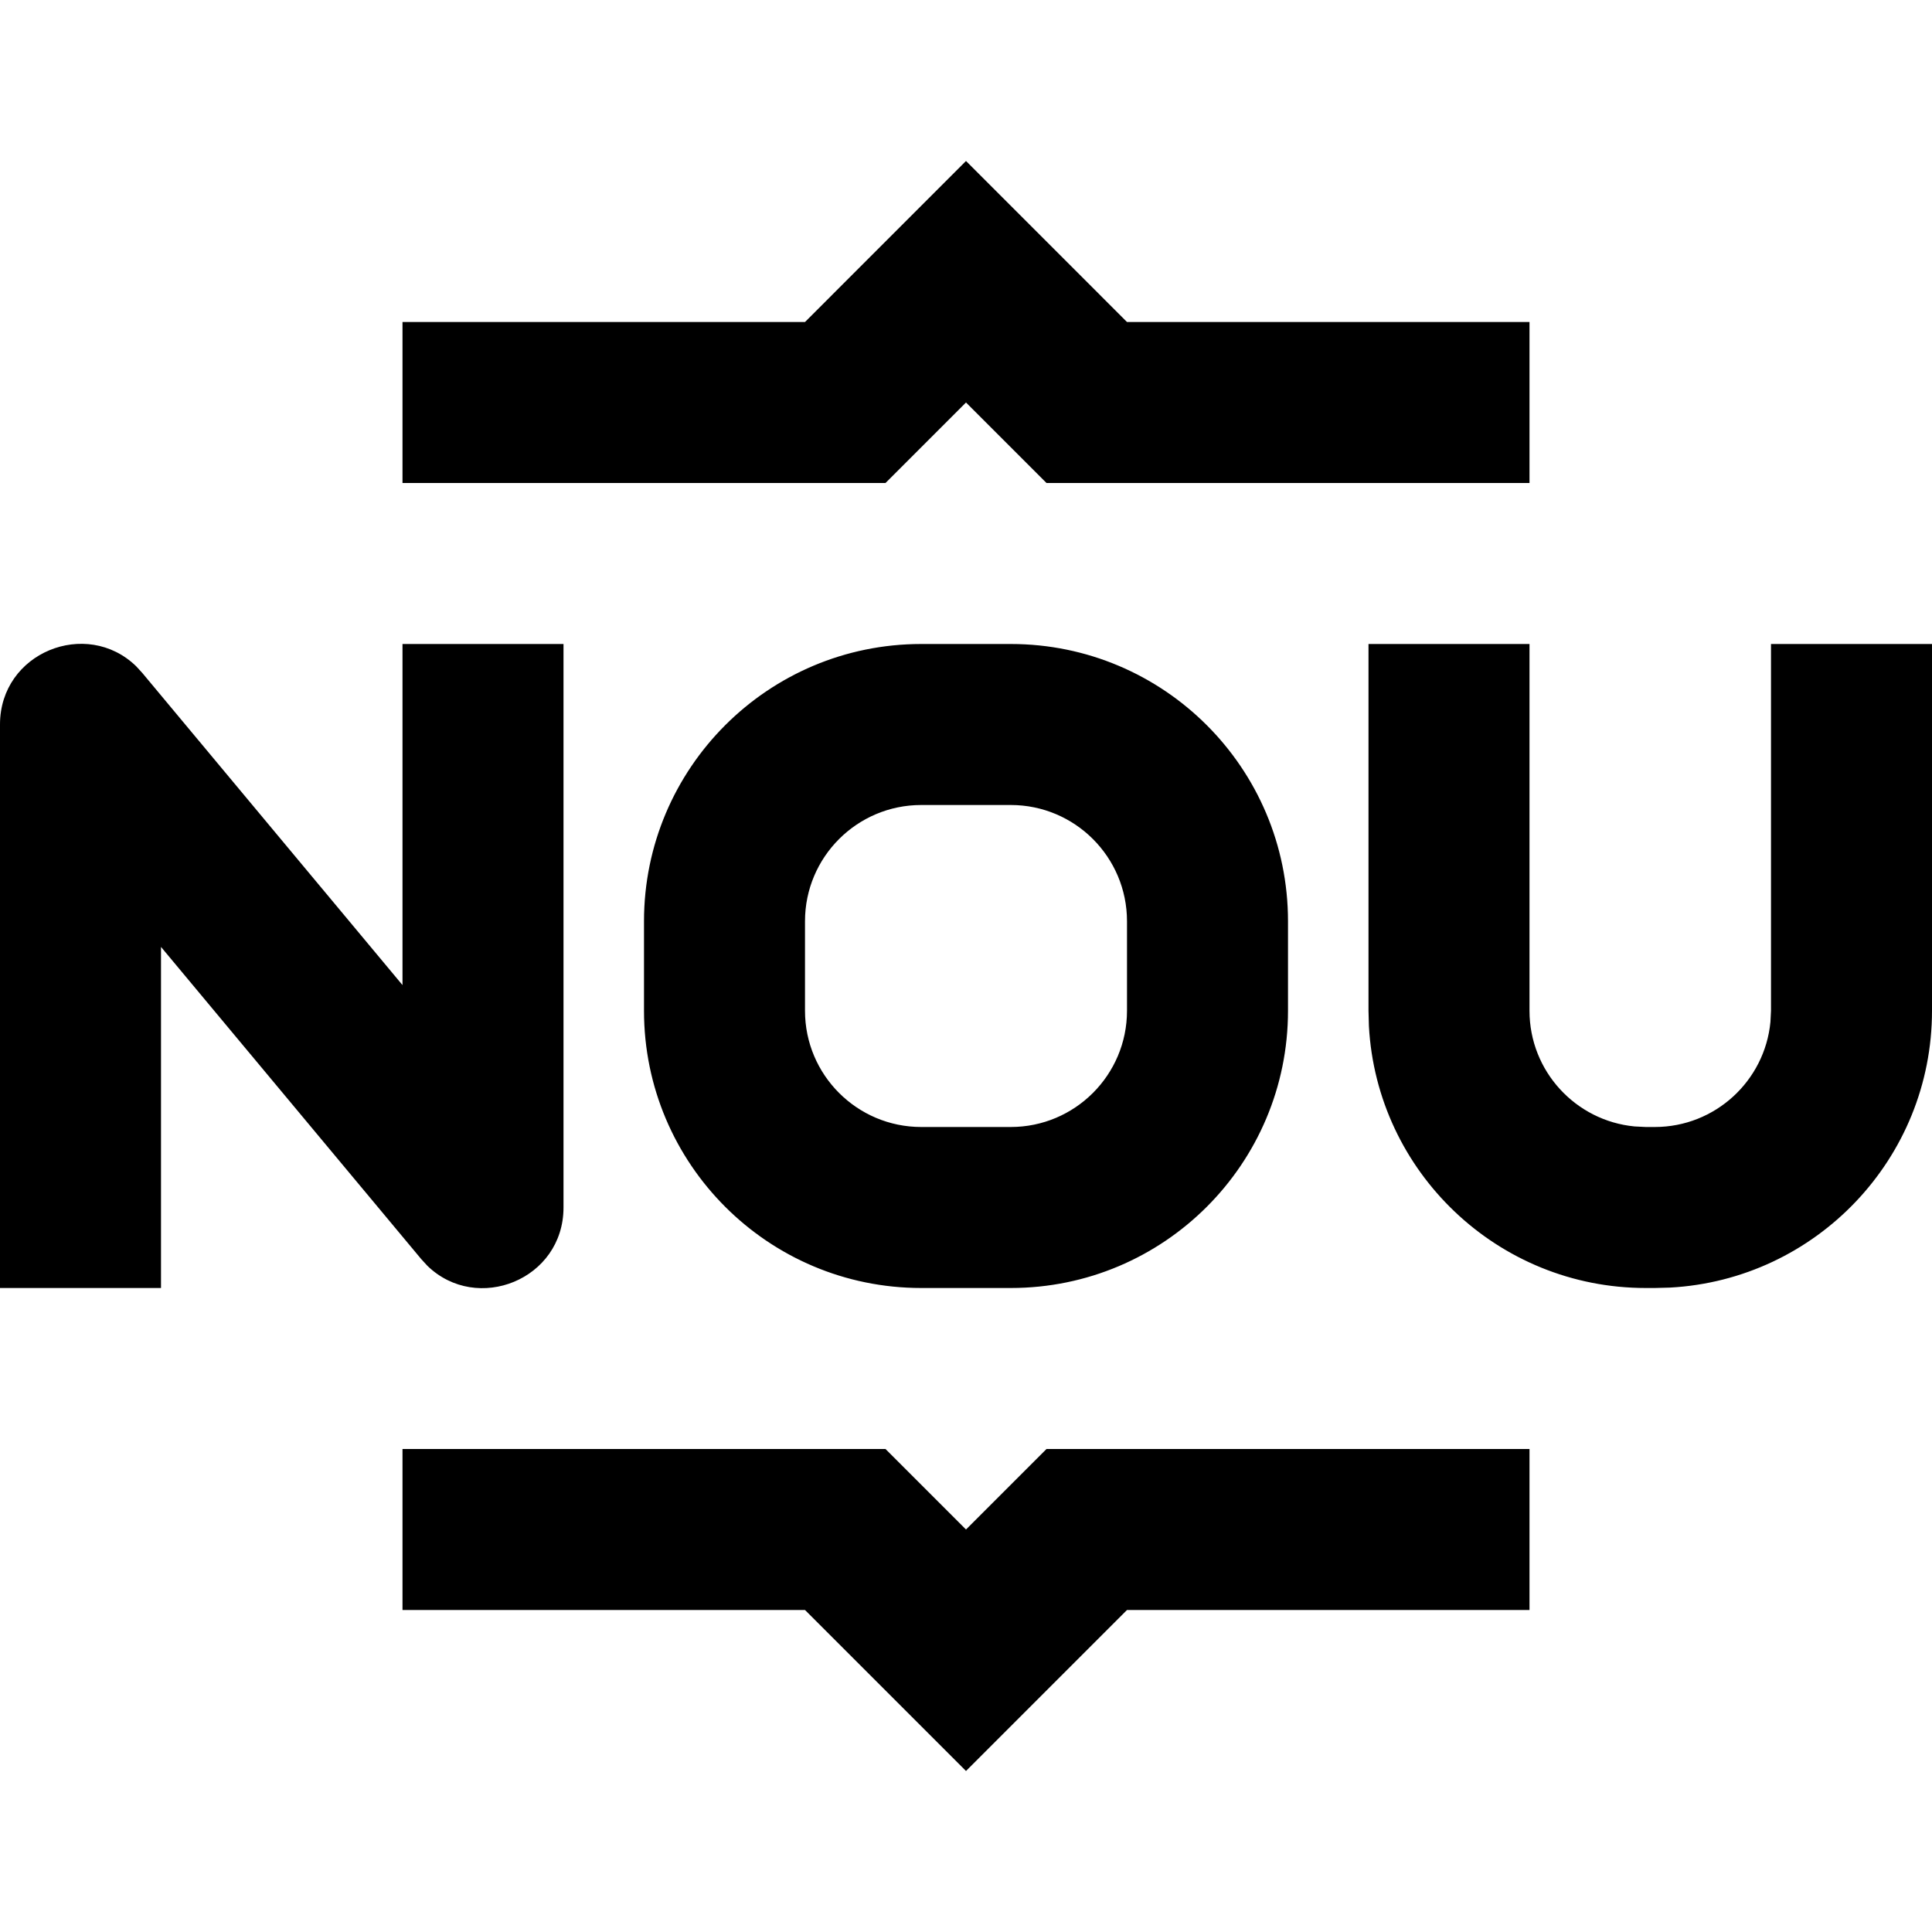 <?xml version="1.0" encoding="UTF-8"?>
<svg width="24px" height="24px" viewBox="0 0 24 24" version="1.1" xmlns="http://www.w3.org/2000/svg" xmlns:xlink="http://www.w3.org/1999/xlink">
    <title>A5802E7A-BD8E-4AC8-9723-349ECC326C97</title>
    <g id="🎛-Styleguide" stroke="none" stroke-width="1" fill="none" fill-rule="evenodd">
        <g id="Icons" transform="translate(-80, -848)" fill="currentColor">
            <g id="Icon" transform="translate(80, 848)">
                <path d="M11,18 L12,19 L13,18 L19,18 L19,20 L14,20 L12,22 L10,20 L5,20 L5,18 L11,18 Z M1.691,8.276 L1.768,8.36 L5,12.237 L5,8 L7,8 L7,15 C7,15.896 5.926,16.323 5.309,15.724 L5.232,15.64 L2,11.763 L2,16 L0,16 L0,9 C0,8.104 1.074,7.677 1.691,8.276 Z M12.556,8 C14.458,8 16,9.542 16,11.444 L16,11.444 L16,12.556 C16,14.458 14.458,16 12.556,16 L12.556,16 L11.444,16 C9.542,16 8,14.458 8,12.556 L8,12.556 L8,11.444 C8,9.542 9.542,8 11.444,8 L11.444,8 Z M19,8 L19,12.556 C19,13.306 19.573,13.923 20.305,13.993 L20.444,14 L20.556,14 C21.306,14 21.923,13.427 21.993,12.695 L22,12.556 L22,8 L24,8 L24,12.556 C24,14.394 22.559,15.897 20.745,15.995 L20.556,16 L20.444,16 C18.606,16 17.103,14.559 17.005,12.745 L17,12.556 L17,8 L19,8 Z M12.556,10 L11.444,10 C10.647,10 10,10.647 10,11.444 L10,11.444 L10,12.556 C10,13.353 10.647,14 11.444,14 L11.444,14 L12.556,14 C13.353,14 14,13.353 14,12.556 L14,12.556 L14,11.444 C14,10.647 13.353,10 12.556,10 L12.556,10 Z M12,2 L14,4 L19,4 L19,6 L13,6 L12,5 L11,6 L5,6 L5,4 L10,4 L12,2 Z" id="★-Icon"></path>
            </g>
        </g>
    </g>
</svg>
